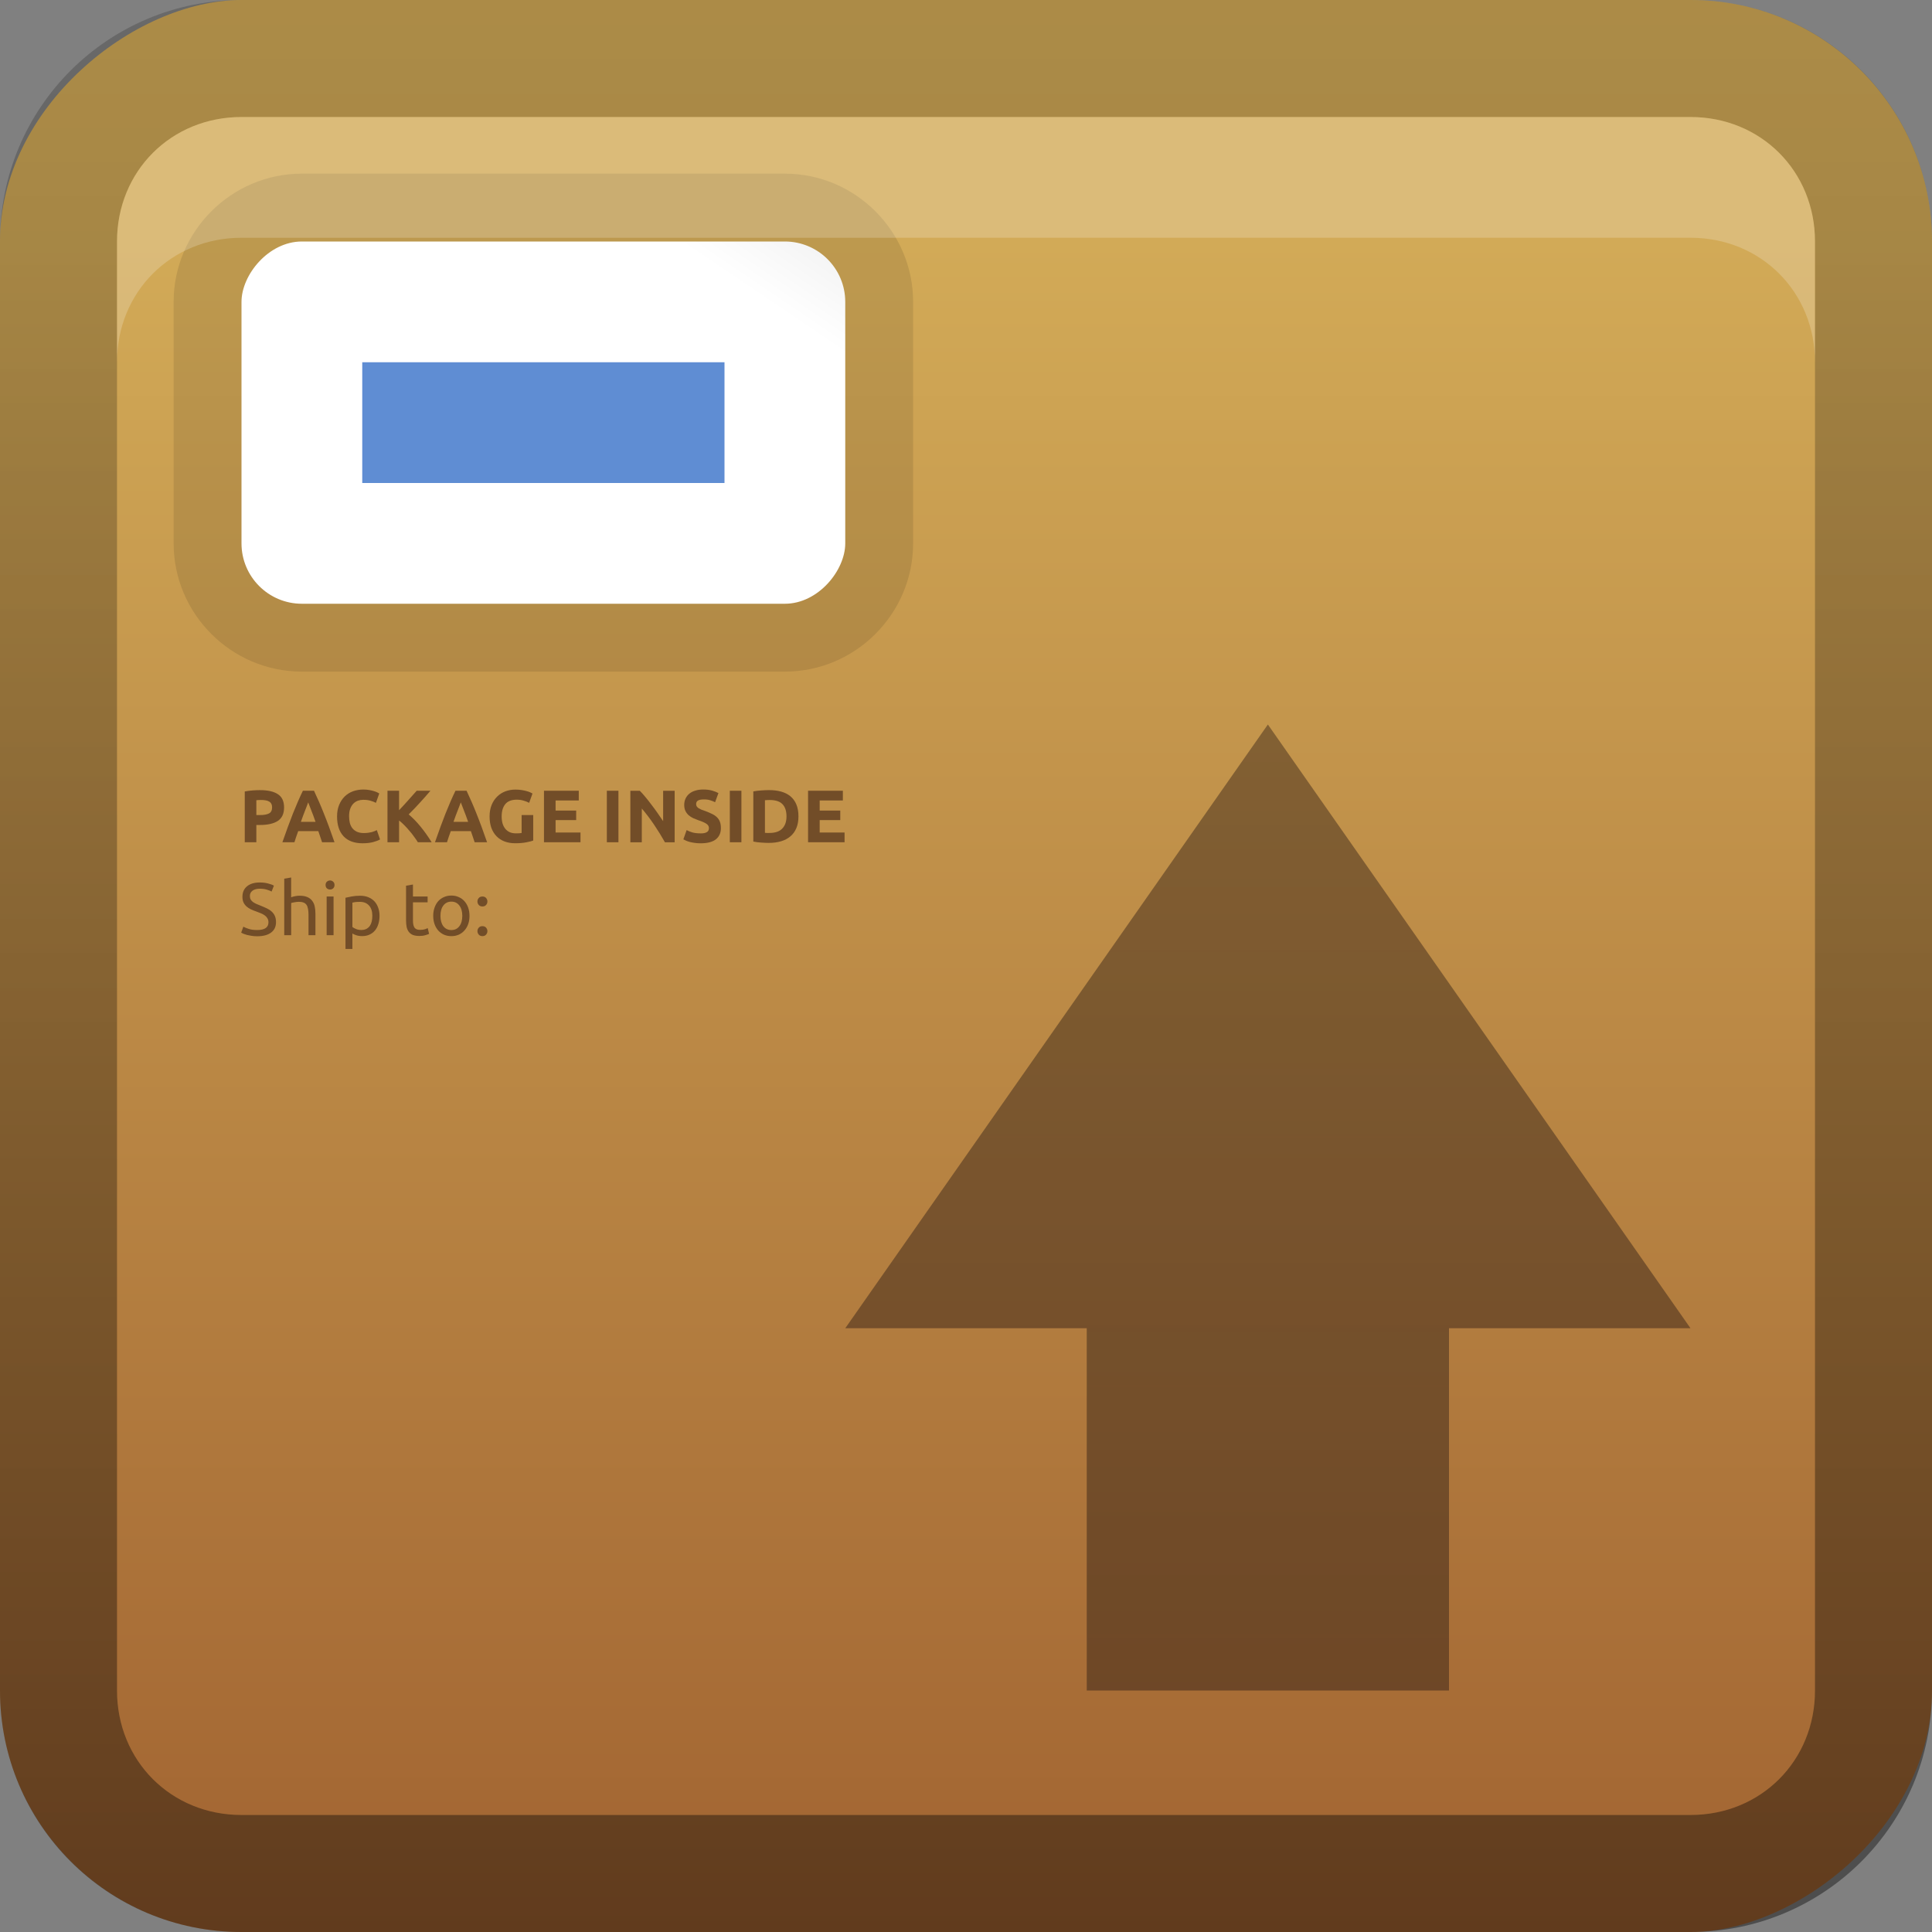 <?xml version="1.0" encoding="UTF-8" standalone="no"?>
<!-- Created with Inkscape (http://www.inkscape.org/) -->

<svg
   xmlns:dc="http://purl.org/dc/elements/1.1/"
   xmlns:cc="http://creativecommons.org/ns#"
   xmlns:rdf="http://www.w3.org/1999/02/22-rdf-syntax-ns#"
   xmlns:svg="http://www.w3.org/2000/svg"
   xmlns="http://www.w3.org/2000/svg"
   xmlns:xlink="http://www.w3.org/1999/xlink"
   xmlns:sodipodi="http://sodipodi.sourceforge.net/DTD/sodipodi-0.dtd"
   xmlns:inkscape="http://www.inkscape.org/namespaces/inkscape"
   width="16"
   height="16"
   id="svg2"
   sodipodi:version="0.32"
   inkscape:version="0.48.2 r9819"
   version="1.0"
   sodipodi:docname="update-manager.svg"
   inkscape:output_extension="org.inkscape.output.svg.inkscape"
   style="display:inline">
  <rect width="100%" height="100%" fill="#808080" stroke="none"/>
  <defs
     id="defs4">
    <inkscape:perspective
       sodipodi:type="inkscape:persp3d"
       inkscape:vp_x="0 : 8 : 1"
       inkscape:vp_y="0 : 1000 : 0"
       inkscape:vp_z="16 : 8 : 1"
       inkscape:persp3d-origin="8 : 5.3333333 : 1"
       id="perspective35" />
    <linearGradient
       inkscape:collect="always"
       id="linearGradient3327">
      <stop
         style="stop-color:#000000;stop-opacity:1;"
         offset="0"
         id="stop3330" />
      <stop
         style="stop-color:#000000;stop-opacity:0;"
         offset="1"
         id="stop3333" />
    </linearGradient>
    <linearGradient
       id="ButtonColor"
       x1="10.32"
       y1="21"
       x2="10.32"
       y2="0.999"
       gradientUnits="userSpaceOnUse">
      <stop
         style="stop-color:#29669f;stop-opacity:1;"
         offset="0"
         id="stop3189" />
      <stop
         style="stop-color:#88b6e0;stop-opacity:1;"
         offset="1"
         id="stop3191" />
    </linearGradient>
    <linearGradient
       inkscape:collect="always"
       xlink:href="#linearGradient3700"
       id="linearGradient3204"
       x1="1"
       y1="9"
       x2="15"
       y2="9"
       gradientUnits="userSpaceOnUse"
       gradientTransform="translate(-17,-2)" />
    <linearGradient
       inkscape:collect="always"
       xlink:href="#linearGradient3327"
       id="linearGradient3629"
       x1="0"
       y1="8"
       x2="29.017"
       y2="8"
       gradientUnits="userSpaceOnUse"
       gradientTransform="matrix(0,-1,1,0,0,16)" />
    <linearGradient
       inkscape:collect="always"
       xlink:href="#SVGID_1_-4"
       id="linearGradient3765"
       gradientUnits="userSpaceOnUse"
       gradientTransform="matrix(0.093,0,0,0.041,-26.756,8.025)"
       x1="383.289"
       y1="0"
       x2="383.289"
       y2="218.48" />
    <linearGradient
       id="SVGID_1_-4"
       gradientUnits="userSpaceOnUse"
       x1="383.289"
       y1="0"
       x2="383.289"
       y2="218.48">
      <stop
         offset="0.006"
         style="stop-color:#ED2828"
         id="stop3143-2" />
      <stop
         offset="0.5"
         style="stop-color:#EF3B39"
         id="stop3145-1" />
      <stop
         offset="0.994"
         style="stop-color:#C02126"
         id="stop3147-3" />
    </linearGradient>
    <linearGradient
       y2="180.675"
       x2="175.308"
       y1="73.254"
       x1="175.308"
       gradientUnits="userSpaceOnUse"
       id="linearGradient3749-5">
      <stop
         id="stop3751-8"
         style="stop-color:#000000;stop-opacity:1;"
         offset="0" />
      <stop
         id="stop3753-7"
         style="stop-color:#000000;stop-opacity:0.473;"
         offset="0.994" />
    </linearGradient>
    <linearGradient
       inkscape:collect="always"
       xlink:href="#linearGradient3749-5"
       id="linearGradient3754"
       gradientUnits="userSpaceOnUse"
       gradientTransform="matrix(0.042,0,0,0.034,1.944,0.786)"
       x1="175.308"
       y1="73.254"
       x2="175.308"
       y2="180.675" />
    <linearGradient
       inkscape:collect="always"
       xlink:href="#linearGradient3749-5"
       id="linearGradient3756"
       gradientUnits="userSpaceOnUse"
       gradientTransform="matrix(0.05,0,0,0.034,2.48,0.786)"
       x1="175.308"
       y1="73.254"
       x2="175.308"
       y2="180.675" />
    <linearGradient
       y2="180.675"
       x2="175.308"
       y1="73.254"
       x1="175.308"
       gradientTransform="matrix(0.049,0,0,0.034,3.116,0.786)"
       gradientUnits="userSpaceOnUse"
       id="linearGradient3809"
       xlink:href="#linearGradient3749-5"
       inkscape:collect="always" />
    <inkscape:perspective
       id="perspective3729"
       inkscape:persp3d-origin="0.5 : 0.33333333 : 1"
       inkscape:vp_z="1 : 0.5 : 1"
       inkscape:vp_y="0 : 1000 : 0"
       inkscape:vp_x="0 : 0.5 : 1"
       sodipodi:type="inkscape:persp3d" />
    <linearGradient
       inkscape:collect="always"
       xlink:href="#linearGradient3696"
       id="linearGradient4163"
       x1="6"
       y1="48"
       x2="90"
       y2="48"
       gradientUnits="userSpaceOnUse"
       gradientTransform="translate(-96,0)" />
    <linearGradient
       id="linearGradient3696">
      <stop
         id="stop3698"
         offset="0"
         style="stop-color:#2458a6;stop-opacity:1;" />
      <stop
         id="stop3700"
         offset="1"
         style="stop-color:#598ad4;stop-opacity:1;" />
    </linearGradient>
    <linearGradient
       y2="48"
       x2="90"
       y1="48"
       x1="6"
       gradientTransform="translate(-52.867,-57.253)"
       gradientUnits="userSpaceOnUse"
       id="linearGradient3738"
       xlink:href="#linearGradient3696"
       inkscape:collect="always" />
    <inkscape:perspective
       id="perspective3703"
       inkscape:persp3d-origin="0.5 : 0.33333333 : 1"
       inkscape:vp_z="1 : 0.5 : 1"
       inkscape:vp_y="0 : 1000 : 0"
       inkscape:vp_x="0 : 0.5 : 1"
       sodipodi:type="inkscape:persp3d" />
    <linearGradient
       gradientTransform="matrix(0.194,0,0,0.194,-1.401,-1.946)"
       inkscape:collect="always"
       xlink:href="#linearGradient4099"
       id="linearGradient4113"
       x1="22.111"
       y1="62.984"
       x2="40"
       y2="32"
       gradientUnits="userSpaceOnUse" />
    <linearGradient
       id="linearGradient4099">
      <stop
         style="stop-color:#9ede27;stop-opacity:1;"
         offset="0"
         id="stop4101" />
      <stop
         style="stop-color:#c8f16b;stop-opacity:1;"
         offset="1"
         id="stop4103" />
    </linearGradient>
    <linearGradient
       gradientTransform="matrix(0.194,0,0,0.194,-1.526,-1.946)"
       inkscape:collect="always"
       xlink:href="#linearGradient4099"
       id="linearGradient4105"
       x1="38"
       y1="74"
       x2="70"
       y2="49"
       gradientUnits="userSpaceOnUse" />
    <linearGradient
       id="linearGradient3712">
      <stop
         style="stop-color:#9ede27;stop-opacity:1;"
         offset="0"
         id="stop3714" />
      <stop
         style="stop-color:#c8f16b;stop-opacity:1;"
         offset="1"
         id="stop3716" />
    </linearGradient>
    <linearGradient
       inkscape:collect="always"
       xlink:href="#linearGradient3799-3"
       id="linearGradient3746"
       gradientUnits="userSpaceOnUse"
       x1="56.037"
       y1="49.333"
       x2="56.037"
       y2="13.593"
       gradientTransform="matrix(0.265,0,0,0.265,-0.349,-3.708)" />
    <linearGradient
       id="linearGradient3799-3">
      <stop
         style="stop-color:#1a1a1a;stop-opacity:1;"
         offset="0"
         id="stop3801-3" />
      <stop
         style="stop-color:#000000;stop-opacity:1;"
         offset="1"
         id="stop3803-2" />
    </linearGradient>
    <linearGradient
       y2="13.593"
       x2="56.037"
       y1="49.333"
       x1="56.037"
       gradientTransform="matrix(0.194,0,0,0.194,-1.34,-1.884)"
       gradientUnits="userSpaceOnUse"
       id="linearGradient3726"
       xlink:href="#linearGradient3799-3"
       inkscape:collect="always" />
    <inkscape:perspective
       id="perspective3736"
       inkscape:persp3d-origin="0.5 : 0.33333333 : 1"
       inkscape:vp_z="1 : 0.5 : 1"
       inkscape:vp_y="0 : 1000 : 0"
       inkscape:vp_x="0 : 0.5 : 1"
       sodipodi:type="inkscape:persp3d" />
    <radialGradient
       inkscape:collect="always"
       xlink:href="#linearGradient3784-2"
       id="radialGradient3758"
       gradientUnits="userSpaceOnUse"
       gradientTransform="matrix(1.046,0.082,-0.052,0.91,0.849,1.34)"
       cx="49.581"
       cy="67.041"
       fx="49.581"
       fy="67.041"
       r="10" />
    <linearGradient
       id="linearGradient3784-2">
      <stop
         id="stop3786-4"
         offset="0"
         style="stop-color:#a0a0a0;stop-opacity:1;" />
      <stop
         id="stop3790-2"
         offset="1"
         style="stop-color:#1a1a1a;stop-opacity:1;" />
    </linearGradient>
    <radialGradient
       r="10"
       fy="67.041"
       fx="49.581"
       cy="67.041"
       cx="49.581"
       gradientTransform="matrix(1.046,0.082,-0.052,0.91,0.849,1.34)"
       gradientUnits="userSpaceOnUse"
       id="radialGradient3745"
       xlink:href="#linearGradient3784-2"
       inkscape:collect="always" />
    <radialGradient
       inkscape:collect="always"
       xlink:href="#linearGradient3784-2"
       id="radialGradient3698"
       cx="10.117"
       cy="6.534"
       fx="10.117"
       fy="6.534"
       r="2.649"
       gradientTransform="matrix(0.605,-0.183,0.133,0.441,0.819,7.7)"
       gradientUnits="userSpaceOnUse" />
    <linearGradient
       inkscape:collect="always"
       xlink:href="#linearGradient3700"
       id="linearGradient3181"
       x1="-3.061"
       y1="27.258"
       x2="-3.061"
       y2="7.254"
       gradientUnits="userSpaceOnUse"
       gradientTransform="translate(12.119,-7.258)" />
    <linearGradient
       id="linearGradient3700">
      <stop
         style="stop-color:#a16331;stop-opacity:1"
         offset="0"
         id="stop3702" />
      <stop
         style="stop-color:#d2aa57;stop-opacity:1"
         offset="1"
         id="stop3704" />
    </linearGradient>
    <linearGradient
       y2="7.254"
       x2="-3.061"
       y1="27.258"
       x1="-3.061"
       gradientTransform="translate(-2.909,-10.815)"
       gradientUnits="userSpaceOnUse"
       id="linearGradient3171"
       xlink:href="#linearGradient3700"
       inkscape:collect="always" />
    <linearGradient
       inkscape:collect="always"
       xlink:href="#linearGradient4152"
       id="linearGradient4158"
       x1="34"
       y1="20"
       x2="38"
       y2="24"
       gradientUnits="userSpaceOnUse"
       gradientTransform="matrix(0.231,0,0,0.25,0.231,-8)" />
    <linearGradient
       id="linearGradient4152">
      <stop
         style="stop-color:#ffffff;stop-opacity:1;"
         offset="0"
         id="stop4154" />
      <stop
         style="stop-color:#ebebeb;stop-opacity:1;"
         offset="1"
         id="stop4156" />
    </linearGradient>
    <linearGradient
       y2="24"
       x2="36.502"
       y1="20"
       x1="34"
       gradientTransform="matrix(0.231,0,0,0.25,-0.769,-8)"
       gradientUnits="userSpaceOnUse"
       id="linearGradient3286"
       xlink:href="#linearGradient4152"
       inkscape:collect="always" />
    <linearGradient
       inkscape:collect="always"
       xlink:href="#linearGradient4152"
       id="linearGradient3945"
       gradientUnits="userSpaceOnUse"
       gradientTransform="matrix(0.231,0,0,0.25,-0.769,-8)"
       x1="34"
       y1="20"
       x2="36.502"
       y2="24" />
    <linearGradient
       y2="9.4"
       x2="70"
       y1="77.8"
       x1="70"
       gradientTransform="matrix(0.556,0,0,0.556,-24.444,-26.222)"
       gradientUnits="userSpaceOnUse"
       id="linearGradient3360"
       xlink:href="#linearGradient4142"
       inkscape:collect="always" />
    <linearGradient
       inkscape:collect="always"
       id="linearGradient4142">
      <stop
         style="stop-color:#402a1a;stop-opacity:1;"
         offset="0"
         id="stop4144" />
      <stop
         style="stop-color:#402a1a;stop-opacity:0;"
         offset="1"
         id="stop4146" />
    </linearGradient>
    <linearGradient
       y2="9.4"
       x2="70"
       y1="77.8"
       x1="70"
       gradientTransform="matrix(0.444,0,0,0.444,-21.556,-19.778)"
       gradientUnits="userSpaceOnUse"
       id="linearGradient3303"
       xlink:href="#linearGradient4142"
       inkscape:collect="always" />
    <linearGradient
       inkscape:collect="always"
       xlink:href="#linearGradient4142-5"
       id="linearGradient4180"
       gradientUnits="userSpaceOnUse"
       gradientTransform="matrix(0.526,0,0,0.526,-27.632,-26)"
       x1="70"
       y1="80"
       x2="70"
       y2="-64" />
    <linearGradient
       inkscape:collect="always"
       id="linearGradient4142-5">
      <stop
         style="stop-color:#402a1a;stop-opacity:1;"
         offset="0"
         id="stop4144-4" />
      <stop
         style="stop-color:#402a1a;stop-opacity:0;"
         offset="1"
         id="stop4146-7" />
    </linearGradient>
  </defs>
  <sodipodi:namedview
     id="base"
     pagecolor="#ffffff"
     bordercolor="#e7e7e7"
     borderopacity="1"
     inkscape:pageopacity="0.0"
     inkscape:pageshadow="2"
     inkscape:zoom="26.212949"
     inkscape:cx="3.6542549"
     inkscape:cy="9.5563131"
     inkscape:document-units="px"
     inkscape:current-layer="layer1"
     showgrid="true"
     inkscape:showpageshadow="false"
     showguides="false"
     inkscape:guide-bbox="true"
     inkscape:window-width="1920"
     inkscape:window-height="1027"
     inkscape:window-x="-1"
     inkscape:window-y="23"
     inkscape:window-maximized="1"
     inkscape:snap-global="true">
    <sodipodi:guide
       orientation="1,0"
       position="0,112"
       id="guide2383" />
    <sodipodi:guide
       orientation="0,1"
       position="26.278,128"
       id="guide2385" />
    <sodipodi:guide
       orientation="1,0"
       position="128,54.082"
       id="guide2387" />
    <sodipodi:guide
       orientation="0,1"
       position="78.156,0"
       id="guide2389" />
    <sodipodi:guide
       orientation="0,1"
       position="60.864,64.085"
       id="guide2391" />
    <inkscape:grid
       type="xygrid"
       id="grid3672"
       visible="true"
       enabled="true" />
  </sodipodi:namedview>
  <g
     inkscape:label="Button"
     inkscape:groupmode="layer"
     id="layer1">
    <rect
       ry="2"
       rx="2"
       y="0"
       x="-16"
       height="16"
       width="16"
       id="rect3196"
       style="fill:url(#linearGradient3204);fill-opacity:1.0;fill-rule:nonzero;stroke:none"
       transform="matrix(0,-1,1,0,0,0)" />
    <path
       sodipodi:type="inkscape:offset"
       inkscape:radius="0.57223624"
       inkscape:original="M 2.5 -5 C 2.223 -5 2 -4.777 2 -4.5 L 2 -2.5 C 2 -2.223 2.223 -2 2.5 -2 L 6.5 -2 C 6.777 -2 7 -2.223 7 -2.5 L 7 -4.5 C 7 -4.777 6.777 -5 6.5 -5 L 2.5 -5 z "
       style="color:#000000;fill:#000000;fill-opacity:1;fill-rule:nonzero;stroke:none;stroke-width:2;marker:none;visibility:visible;display:inline;overflow:visible;enable-background:accumulate;opacity:0.1"
       id="path3947"
       d="m 2.5,-5.562 c -0.584,0 -1.062,0.478 -1.062,1.062 l 0,2 c 0,0.584 0.478,1.062 1.062,1.062 l 4,0 c 0.584,0 1.062,-0.478 1.062,-1.062 l 0,-2 c 0,-0.584 -0.478,-1.062 -1.062,-1.062 l -4,0 z"
       transform="scale(1,-1)" />
    <path
       style="opacity:0.4;fill:url(#linearGradient3629);fill-opacity:1;fill-rule:nonzero;stroke:none"
       d="m 0,14 c 0,1.108 0.892,2 2,2 l 12,0 c 1.108,0 2,-0.892 2,-2 L 16,2 C 16,0.892 15.108,0 14,0 L 2,0 C 0.892,0 0,0.892 0,2 l 0,12 z m 0.969,0 0,-12 C 0.969,1.417 1.417,0.969 2,0.969 l 12,0 c 0.583,0 1.031,0.448 1.031,1.031 l 0,12 c 0,0.583 -0.448,1.031 -1.031,1.031 l -12,0 C 1.417,15.031 0.969,14.583 0.969,14 z"
       id="rect2835" />
    <path
       style="fill:#ffffff;fill-opacity:1;fill-rule:nonzero;stroke:none;opacity:0.2"
       d="M 2 0.969 C 1.417 0.969 0.969 1.417 0.969 2 L 0.969 3 C 0.969 2.417 1.417 1.969 2 1.969 L 14 1.969 C 14.583 1.969 15.031 2.417 15.031 3 L 15.031 2 C 15.031 1.417 14.583 0.969 14 0.969 L 2 0.969 z "
       id="path2843" />
    <rect
       style="color:#000000;fill:url(#linearGradient3286);fill-opacity:1;fill-rule:nonzero;stroke:none;stroke-width:2;marker:none;visibility:visible;display:inline;overflow:visible;enable-background:accumulate"
       id="rect4150"
       width="5"
       height="3"
       x="2"
       y="-5"
       rx="0.5"
       transform="scale(1,-1)" />
    <g
       transform="matrix(0.192,0,0,0.192,-0.306,-0.312)"
       style="font-size:3.206px;font-style:normal;font-variant:normal;font-weight:normal;font-stretch:normal;text-align:start;line-height:125%;letter-spacing:0px;word-spacing:0px;writing-mode:lr-tb;text-anchor:start;fill:#724d28;fill-opacity:1;stroke:none;display:inline;font-family:Ubuntu;-inkscape-font-specification:Ubuntu"
       id="text4208">
      <path
         inkscape:connector-curvature="0"
         d="m 12.818,35.706 c 0.331,3e-6 0.586,0.059 0.763,0.176 0.177,0.115 0.266,0.306 0.266,0.571 -2e-6,0.267 -0.09,0.461 -0.269,0.58 -0.18,0.118 -0.436,0.176 -0.77,0.176 l -0.157,0 0,0.744 -0.5,0 0,-2.19 c 0.109,-0.021 0.224,-0.036 0.346,-0.045 0.122,-0.009 0.229,-0.013 0.321,-0.013 m 0.032,0.426 c -0.036,2e-6 -0.073,0.001 -0.109,0.003 -0.034,0.002 -0.064,0.004 -0.09,0.006 l 0,0.641 0.157,0 c 0.173,1e-6 0.304,-0.024 0.391,-0.071 0.088,-0.047 0.131,-0.135 0.131,-0.263 -2e-6,-0.062 -0.012,-0.113 -0.035,-0.154 -0.021,-0.041 -0.053,-0.073 -0.096,-0.096 -0.041,-0.026 -0.091,-0.043 -0.151,-0.051 -0.06,-0.011 -0.126,-0.016 -0.199,-0.016"
         style="font-weight:bold;fill:#724d28;-inkscape-font-specification:Ubuntu Bold"
         id="path4452" />
      <path
         inkscape:connector-curvature="0"
         d="m 15.486,37.954 c -0.024,-0.077 -0.05,-0.156 -0.08,-0.237 -0.028,-0.081 -0.056,-0.162 -0.083,-0.244 l -0.866,0 c -0.028,0.081 -0.057,0.162 -0.087,0.244 -0.028,0.081 -0.053,0.16 -0.077,0.237 l -0.519,0 c 0.083,-0.239 0.162,-0.461 0.237,-0.664 0.075,-0.203 0.147,-0.394 0.218,-0.574 0.073,-0.18 0.143,-0.349 0.212,-0.51 0.071,-0.162 0.143,-0.321 0.218,-0.475 l 0.478,0 c 0.073,0.154 0.144,0.312 0.215,0.475 0.071,0.16 0.141,0.33 0.212,0.51 0.073,0.18 0.146,0.371 0.221,0.574 0.075,0.203 0.154,0.424 0.237,0.664 l -0.535,0 M 14.886,36.235 c -0.011,0.032 -0.027,0.076 -0.048,0.131 -0.021,0.056 -0.046,0.12 -0.074,0.192 -0.028,0.073 -0.059,0.153 -0.093,0.24 -0.032,0.088 -0.065,0.18 -0.099,0.276 l 0.632,0 c -0.034,-0.096 -0.067,-0.188 -0.099,-0.276 -0.032,-0.088 -0.063,-0.168 -0.093,-0.24 -0.028,-0.073 -0.052,-0.137 -0.074,-0.192 -0.021,-0.056 -0.038,-0.099 -0.051,-0.131"
         style="font-weight:bold;fill:#724d28;-inkscape-font-specification:Ubuntu Bold"
         id="path4454" />
      <path
         inkscape:connector-curvature="0"
         d="m 17.241,37.999 c -0.361,0 -0.637,-0.1 -0.827,-0.301 -0.188,-0.201 -0.282,-0.486 -0.282,-0.856 0,-0.184 0.029,-0.347 0.087,-0.491 0.058,-0.145 0.137,-0.267 0.237,-0.366 0.1,-0.1 0.22,-0.176 0.359,-0.228 0.139,-0.051 0.29,-0.077 0.452,-0.077 0.094,2e-6 0.18,0.007 0.257,0.022 0.077,0.013 0.144,0.029 0.202,0.048 0.058,0.017 0.106,0.035 0.144,0.055 0.038,0.019 0.066,0.034 0.083,0.045 l -0.144,0.404 c -0.068,-0.036 -0.149,-0.067 -0.24,-0.093 -0.09,-0.026 -0.192,-0.038 -0.308,-0.038 -0.077,2e-6 -0.153,0.013 -0.228,0.038 -0.073,0.026 -0.138,0.067 -0.196,0.125 -0.056,0.056 -0.1,0.128 -0.135,0.218 -0.034,0.09 -0.051,0.199 -0.051,0.327 -1e-6,0.103 0.011,0.199 0.032,0.289 0.024,0.088 0.06,0.164 0.109,0.228 0.051,0.064 0.118,0.115 0.199,0.154 0.081,0.036 0.18,0.055 0.295,0.055 0.073,1e-6 0.138,-0.004 0.196,-0.013 0.058,-0.009 0.109,-0.018 0.154,-0.029 0.045,-0.013 0.084,-0.027 0.119,-0.042 0.034,-0.015 0.065,-0.029 0.093,-0.042 l 0.138,0.401 c -0.071,0.043 -0.17,0.081 -0.298,0.115 -0.128,0.034 -0.277,0.051 -0.446,0.051"
         style="font-weight:bold;fill:#724d28;-inkscape-font-specification:Ubuntu Bold"
         id="path4456" />
      <path
         inkscape:connector-curvature="0"
         d="m 19.618,37.954 c -0.045,-0.073 -0.098,-0.151 -0.16,-0.234 -0.06,-0.086 -0.126,-0.17 -0.199,-0.253 -0.071,-0.086 -0.144,-0.167 -0.221,-0.244 -0.077,-0.079 -0.154,-0.149 -0.231,-0.208 l 0,0.939 -0.5,0 0,-2.222 0.5,0 0,0.84 c 0.13,-0.137 0.261,-0.279 0.391,-0.426 0.133,-0.15 0.255,-0.287 0.369,-0.414 l 0.593,0 c -0.152,0.18 -0.305,0.353 -0.458,0.519 -0.152,0.167 -0.312,0.335 -0.481,0.503 0.177,0.147 0.348,0.323 0.513,0.526 0.167,0.203 0.326,0.428 0.478,0.673 l -0.593,0"
         style="font-weight:bold;fill:#724d28;-inkscape-font-specification:Ubuntu Bold"
         id="path4458" />
      <path
         inkscape:connector-curvature="0"
         d="m 22.067,37.954 c -0.024,-0.077 -0.05,-0.156 -0.08,-0.237 -0.028,-0.081 -0.056,-0.162 -0.083,-0.244 l -0.866,0 c -0.028,0.081 -0.057,0.162 -0.087,0.244 -0.028,0.081 -0.053,0.16 -0.077,0.237 l -0.519,0 c 0.083,-0.239 0.162,-0.461 0.237,-0.664 0.075,-0.203 0.147,-0.394 0.218,-0.574 0.073,-0.18 0.143,-0.349 0.212,-0.51 0.071,-0.162 0.143,-0.321 0.218,-0.475 l 0.478,0 c 0.073,0.154 0.144,0.312 0.215,0.475 0.071,0.16 0.141,0.33 0.212,0.51 0.073,0.18 0.146,0.371 0.221,0.574 0.075,0.203 0.154,0.424 0.237,0.664 l -0.535,0 M 21.468,36.235 c -0.011,0.032 -0.027,0.076 -0.048,0.131 -0.021,0.056 -0.046,0.12 -0.074,0.192 -0.028,0.073 -0.059,0.153 -0.093,0.24 -0.032,0.088 -0.065,0.18 -0.099,0.276 l 0.632,0 c -0.034,-0.096 -0.067,-0.188 -0.099,-0.276 -0.032,-0.088 -0.063,-0.168 -0.093,-0.24 -0.028,-0.073 -0.052,-0.137 -0.074,-0.192 -0.021,-0.056 -0.038,-0.099 -0.051,-0.131"
         style="font-weight:bold;fill:#724d28;-inkscape-font-specification:Ubuntu Bold"
         id="path4460" />
      <path
         inkscape:connector-curvature="0"
         d="m 23.893,36.117 c -0.233,2e-6 -0.402,0.065 -0.507,0.196 -0.103,0.128 -0.154,0.305 -0.154,0.529 0,0.109 0.013,0.208 0.038,0.298 0.026,0.088 0.064,0.164 0.115,0.228 0.051,0.064 0.115,0.114 0.192,0.151 0.077,0.034 0.167,0.051 0.269,0.051 0.056,10e-7 0.103,-0.001 0.141,-0.003 0.041,-0.002 0.076,-0.006 0.106,-0.013 l 0,-0.773 0.5,0 0,1.1 c -0.06,0.024 -0.156,0.048 -0.289,0.074 -0.133,0.028 -0.296,0.042 -0.491,0.042 -0.167,0 -0.318,-0.026 -0.455,-0.077 -0.135,-0.051 -0.25,-0.126 -0.346,-0.224 -0.096,-0.098 -0.171,-0.219 -0.224,-0.362 -0.051,-0.143 -0.077,-0.307 -0.077,-0.491 0,-0.186 0.029,-0.351 0.087,-0.494 0.058,-0.143 0.137,-0.264 0.237,-0.362 0.1,-0.1 0.218,-0.176 0.353,-0.228 0.137,-0.051 0.282,-0.077 0.436,-0.077 0.105,2e-6 0.199,0.007 0.282,0.022 0.086,0.013 0.158,0.029 0.218,0.048 0.062,0.017 0.112,0.035 0.151,0.055 0.041,0.019 0.069,0.034 0.087,0.045 l -0.144,0.401 c -0.068,-0.036 -0.147,-0.067 -0.237,-0.093 -0.088,-0.028 -0.184,-0.042 -0.289,-0.042"
         style="font-weight:bold;fill:#724d28;-inkscape-font-specification:Ubuntu Bold"
         id="path4462" />
      <path
         inkscape:connector-curvature="0"
         d="m 25.057,37.954 0,-2.222 1.501,0 0,0.42 -1,0 0,0.436 0.888,0 0,0.41 -0.888,0 0,0.535 1.074,0 0,0.42 -1.574,0"
         style="font-weight:bold;fill:#724d28;-inkscape-font-specification:Ubuntu Bold"
         id="path4464" />
      <path
         inkscape:connector-curvature="0"
         d="m 27.769,35.732 0.5,0 0,2.222 -0.5,0 0,-2.222"
         style="font-weight:bold;fill:#724d28;-inkscape-font-specification:Ubuntu Bold"
         id="path4466" />
      <path
         inkscape:connector-curvature="0"
         d="m 30.274,37.954 c -0.143,-0.254 -0.298,-0.506 -0.465,-0.753 -0.167,-0.248 -0.344,-0.482 -0.532,-0.702 l 0,1.456 -0.494,0 0,-2.222 0.407,0 c 0.071,0.071 0.149,0.157 0.234,0.26 0.086,0.103 0.172,0.213 0.26,0.33 0.09,0.115 0.178,0.236 0.266,0.362 0.088,0.124 0.17,0.244 0.247,0.359 l 0,-1.311 0.497,0 0,2.222 -0.42,0"
         style="font-weight:bold;fill:#724d28;-inkscape-font-specification:Ubuntu Bold"
         id="path4468" />
      <path
         inkscape:connector-curvature="0"
         d="m 31.813,37.572 c 0.071,10e-7 0.128,-0.005 0.173,-0.016 0.047,-0.013 0.084,-0.029 0.112,-0.048 0.028,-0.021 0.047,-0.046 0.058,-0.074 0.011,-0.028 0.016,-0.059 0.016,-0.093 -2e-6,-0.073 -0.034,-0.133 -0.103,-0.18 -0.068,-0.049 -0.186,-0.102 -0.353,-0.157 -0.073,-0.026 -0.145,-0.055 -0.218,-0.087 -0.073,-0.034 -0.138,-0.076 -0.196,-0.125 -0.058,-0.051 -0.105,-0.112 -0.141,-0.183 -0.036,-0.073 -0.055,-0.16 -0.055,-0.263 0,-0.103 0.019,-0.195 0.058,-0.276 0.038,-0.083 0.093,-0.154 0.164,-0.212 0.071,-0.058 0.156,-0.102 0.257,-0.131 0.1,-0.032 0.214,-0.048 0.34,-0.048 0.15,2e-6 0.279,0.016 0.388,0.048 0.109,0.032 0.199,0.067 0.269,0.106 l -0.144,0.394 c -0.062,-0.032 -0.131,-0.06 -0.208,-0.083 -0.075,-0.026 -0.166,-0.038 -0.273,-0.038 -0.12,2e-6 -0.206,0.017 -0.26,0.051 -0.051,0.032 -0.077,0.082 -0.077,0.151 -1e-6,0.041 0.01,0.075 0.029,0.103 0.019,0.028 0.046,0.053 0.08,0.077 0.036,0.021 0.077,0.042 0.122,0.061 0.047,0.017 0.098,0.035 0.154,0.055 0.115,0.043 0.216,0.086 0.301,0.128 0.086,0.041 0.156,0.089 0.212,0.144 0.058,0.056 0.1,0.121 0.128,0.196 0.028,0.075 0.042,0.166 0.042,0.273 -2e-6,0.207 -0.073,0.369 -0.218,0.484 -0.145,0.113 -0.364,0.17 -0.657,0.17 -0.098,0 -0.187,-0.006 -0.266,-0.019 -0.079,-0.011 -0.15,-0.025 -0.212,-0.042 -0.06,-0.017 -0.112,-0.035 -0.157,-0.055 -0.043,-0.019 -0.079,-0.037 -0.109,-0.055 l 0.141,-0.398 c 0.066,0.036 0.147,0.069 0.244,0.099 0.098,0.028 0.218,0.042 0.359,0.042"
         style="font-weight:bold;fill:#724d28;-inkscape-font-specification:Ubuntu Bold"
         id="path4470" />
      <path
         inkscape:connector-curvature="0"
         d="m 33.073,35.732 0.5,0 0,2.222 -0.5,0 0,-2.222"
         style="font-weight:bold;fill:#724d28;-inkscape-font-specification:Ubuntu Bold"
         id="path4472" />
      <path
         inkscape:connector-curvature="0"
         d="m 34.588,37.547 c 0.024,0.002 0.05,0.004 0.08,0.006 0.032,0 0.069,0 0.112,0 0.25,0 0.435,-0.063 0.555,-0.189 0.122,-0.126 0.183,-0.3 0.183,-0.523 -2e-6,-0.233 -0.058,-0.409 -0.173,-0.529 -0.115,-0.12 -0.298,-0.18 -0.548,-0.18 -0.034,2e-6 -0.069,0.001 -0.106,0.003 -0.036,10e-7 -0.071,0.002 -0.103,0.006 l 0,1.404 m 1.446,-0.705 c -3e-6,0.192 -0.03,0.36 -0.09,0.503 -0.06,0.143 -0.145,0.262 -0.257,0.356 -0.109,0.094 -0.243,0.165 -0.401,0.212 -0.158,0.047 -0.336,0.071 -0.532,0.071 -0.09,0 -0.195,-0.004 -0.314,-0.013 -0.12,-0.006 -0.237,-0.021 -0.353,-0.045 l 0,-2.164 c 0.115,-0.021 0.235,-0.035 0.359,-0.042 0.126,-0.009 0.234,-0.013 0.324,-0.013 0.19,3e-6 0.362,0.021 0.516,0.064 0.156,0.043 0.29,0.11 0.401,0.202 0.111,0.092 0.197,0.209 0.257,0.353 0.06,0.143 0.09,0.315 0.09,0.516"
         style="font-weight:bold;fill:#724d28;-inkscape-font-specification:Ubuntu Bold"
         id="path4474" />
      <path
         inkscape:connector-curvature="0"
         d="m 36.448,37.954 0,-2.222 1.501,0 0,0.42 -1,0 0,0.436 0.888,0 0,0.41 -0.888,0 0,0.535 1.074,0 0,0.42 -1.574,0"
         style="font-weight:bold;fill:#724d28;-inkscape-font-specification:Ubuntu Bold"
         id="path4476" />
      <path
         inkscape:connector-curvature="0"
         d="m 12.686,41.74 c 0.325,10e-7 0.487,-0.111 0.487,-0.333 -1e-6,-0.068 -0.015,-0.126 -0.045,-0.173 -0.028,-0.049 -0.066,-0.091 -0.115,-0.125 -0.049,-0.036 -0.106,-0.067 -0.17,-0.093 -0.062,-0.026 -0.128,-0.051 -0.199,-0.077 -0.081,-0.028 -0.158,-0.059 -0.231,-0.093 -0.073,-0.036 -0.136,-0.078 -0.189,-0.125 -0.053,-0.049 -0.096,-0.107 -0.128,-0.173 -0.03,-0.066 -0.045,-0.146 -0.045,-0.24 0,-0.195 0.066,-0.346 0.199,-0.455 0.133,-0.109 0.315,-0.164 0.548,-0.164 0.135,2e-6 0.257,0.015 0.366,0.045 0.111,0.028 0.192,0.059 0.244,0.093 l -0.099,0.253 c -0.045,-0.028 -0.112,-0.054 -0.202,-0.08 -0.088,-0.028 -0.19,-0.042 -0.308,-0.042 -0.06,2e-6 -0.115,0.006 -0.167,0.019 -0.051,0.013 -0.096,0.032 -0.135,0.058 -0.038,0.026 -0.069,0.059 -0.093,0.099 -0.021,0.038 -0.032,0.084 -0.032,0.138 -10e-7,0.06 0.012,0.11 0.035,0.151 0.024,0.041 0.057,0.077 0.099,0.109 0.043,0.03 0.092,0.058 0.147,0.083 0.058,0.026 0.121,0.051 0.189,0.077 0.096,0.038 0.184,0.077 0.263,0.115 0.081,0.038 0.151,0.084 0.208,0.138 0.06,0.053 0.106,0.118 0.138,0.192 0.032,0.073 0.048,0.161 0.048,0.266 -2e-6,0.195 -0.072,0.344 -0.215,0.449 -0.141,0.105 -0.341,0.157 -0.6,0.157 -0.088,0 -0.169,-0.006 -0.244,-0.019 -0.073,-0.011 -0.138,-0.024 -0.196,-0.038 -0.058,-0.017 -0.108,-0.034 -0.151,-0.051 -0.041,-0.019 -0.073,-0.035 -0.096,-0.048 l 0.093,-0.257 c 0.049,0.028 0.124,0.059 0.224,0.093 0.1,0.034 0.223,0.051 0.369,0.051"
         id="path4478" />
      <path
         inkscape:connector-curvature="0"
         d="m 13.854,41.962 0,-2.437 0.298,-0.051 0,0.853 c 0.056,-0.021 0.114,-0.037 0.176,-0.048 0.064,-0.013 0.127,-0.019 0.189,-0.019 0.133,1e-6 0.243,0.019 0.33,0.058 0.088,0.036 0.157,0.089 0.208,0.157 0.053,0.066 0.091,0.146 0.112,0.24 0.021,0.094 0.032,0.198 0.032,0.311 l 0,0.936 -0.298,0 0,-0.872 c -1e-6,-0.103 -0.007,-0.19 -0.022,-0.263 -0.013,-0.073 -0.035,-0.131 -0.067,-0.176 -0.032,-0.045 -0.075,-0.077 -0.128,-0.096 -0.053,-0.021 -0.12,-0.032 -0.199,-0.032 -0.032,1e-6 -0.065,0.002 -0.099,0.006 -0.034,0.004 -0.067,0.01 -0.099,0.016 -0.03,0.004 -0.058,0.01 -0.083,0.016 -0.024,0.006 -0.041,0.012 -0.051,0.016 l 0,1.385 -0.298,0"
         id="path4480" />
      <path
         inkscape:connector-curvature="0"
         d="m 15.981,41.962 -0.298,0 0,-1.667 0.298,0 0,1.667 m -0.151,-1.969 c -0.053,2e-6 -0.099,-0.017 -0.138,-0.051 -0.036,-0.036 -0.055,-0.084 -0.055,-0.144 0,-0.06 0.018,-0.107 0.055,-0.141 0.038,-0.036 0.084,-0.054 0.138,-0.055 0.053,3e-6 0.098,0.018 0.135,0.055 0.038,0.034 0.058,0.081 0.058,0.141 0,0.06 -0.019,0.108 -0.058,0.144 -0.036,0.034 -0.081,0.051 -0.135,0.051"
         id="path4482" />
      <path
         inkscape:connector-curvature="0"
         d="m 17.654,41.131 c -1e-6,-0.195 -0.048,-0.344 -0.144,-0.449 -0.096,-0.105 -0.224,-0.157 -0.385,-0.157 -0.09,2e-6 -0.16,0.003 -0.212,0.01 -0.049,0.006 -0.089,0.014 -0.119,0.022 l 0,1.052 c 0.036,0.03 0.089,0.059 0.157,0.087 0.068,0.028 0.143,0.042 0.224,0.042 0.086,0 0.158,-0.015 0.218,-0.045 0.062,-0.032 0.112,-0.075 0.151,-0.128 0.038,-0.056 0.066,-0.12 0.083,-0.192 0.017,-0.075 0.026,-0.155 0.026,-0.24 m 0.311,0 c -2e-6,0.126 -0.017,0.243 -0.051,0.349 -0.032,0.107 -0.08,0.199 -0.144,0.276 -0.064,0.077 -0.143,0.137 -0.237,0.18 -0.092,0.043 -0.198,0.064 -0.317,0.064 -0.096,0 -0.182,-0.013 -0.257,-0.038 -0.073,-0.026 -0.127,-0.05 -0.164,-0.074 l 0,0.667 -0.298,0 0,-2.209 c 0.071,-0.017 0.158,-0.035 0.263,-0.055 0.107,-0.021 0.23,-0.032 0.369,-0.032 0.128,10e-7 0.244,0.02 0.346,0.061 0.103,0.041 0.19,0.098 0.263,0.173 0.073,0.075 0.128,0.167 0.167,0.276 0.041,0.107 0.061,0.228 0.061,0.362"
         id="path4484" />
      <path
         inkscape:connector-curvature="0"
         d="m 19.406,40.294 0.632,0 0,0.25 -0.632,0 0,0.77 c -1e-6,0.083 0.006,0.153 0.019,0.208 0.013,0.053 0.032,0.096 0.058,0.128 0.026,0.03 0.058,0.051 0.096,0.064 0.038,0.013 0.083,0.019 0.135,0.019 0.09,0 0.161,-0.01 0.215,-0.029 0.056,-0.021 0.094,-0.036 0.115,-0.045 l 0.058,0.247 c -0.03,0.015 -0.082,0.033 -0.157,0.055 -0.075,0.024 -0.16,0.035 -0.257,0.035 -0.113,0 -0.207,-0.014 -0.282,-0.042 -0.073,-0.03 -0.131,-0.074 -0.176,-0.131 -0.045,-0.058 -0.077,-0.128 -0.096,-0.212 -0.017,-0.086 -0.026,-0.184 -0.026,-0.295 l 0,-1.488 0.298,-0.051 0,0.516"
         id="path4486" />
      <path
         inkscape:connector-curvature="0"
         d="m 21.845,41.128 c -1e-6,0.133 -0.019,0.252 -0.058,0.359 -0.038,0.107 -0.093,0.199 -0.164,0.276 -0.068,0.077 -0.151,0.137 -0.247,0.18 -0.096,0.041 -0.201,0.061 -0.314,0.061 -0.113,0 -0.218,-0.02 -0.314,-0.061 -0.096,-0.043 -0.18,-0.103 -0.25,-0.18 -0.068,-0.077 -0.122,-0.169 -0.16,-0.276 -0.038,-0.107 -0.058,-0.227 -0.058,-0.359 -1e-6,-0.13 0.019,-0.249 0.058,-0.356 0.038,-0.109 0.092,-0.202 0.16,-0.279 0.071,-0.077 0.154,-0.136 0.25,-0.176 0.096,-0.043 0.201,-0.064 0.314,-0.064 0.113,2e-6 0.218,0.021 0.314,0.064 0.096,0.041 0.178,0.099 0.247,0.176 0.071,0.077 0.125,0.17 0.164,0.279 0.038,0.107 0.058,0.226 0.058,0.356 m -0.311,0 c -1e-6,-0.188 -0.043,-0.337 -0.128,-0.446 -0.083,-0.111 -0.198,-0.167 -0.343,-0.167 -0.145,2e-6 -0.261,0.056 -0.346,0.167 -0.083,0.109 -0.125,0.258 -0.125,0.446 -1e-6,0.188 0.042,0.338 0.125,0.449 0.086,0.109 0.201,0.164 0.346,0.164 0.145,10e-7 0.26,-0.055 0.343,-0.164 0.086,-0.111 0.128,-0.261 0.128,-0.449"
         id="path4488" />
      <path
         inkscape:connector-curvature="0"
         d="m 22.617,41.788 c 0,0.058 -0.019,0.108 -0.058,0.151 -0.038,0.043 -0.091,0.064 -0.157,0.064 -0.066,0 -0.119,-0.021 -0.157,-0.064 -0.038,-0.043 -0.058,-0.093 -0.058,-0.151 0,-0.058 0.019,-0.108 0.058,-0.151 0.038,-0.043 0.091,-0.064 0.157,-0.064 0.066,10e-7 0.119,0.021 0.157,0.064 0.038,0.043 0.058,0.093 0.058,0.151 m 0,-1.279 c 0,0.058 -0.019,0.108 -0.058,0.151 -0.038,0.043 -0.091,0.064 -0.157,0.064 -0.066,10e-7 -0.119,-0.021 -0.157,-0.064 -0.038,-0.043 -0.058,-0.093 -0.058,-0.151 0,-0.058 0.019,-0.108 0.058,-0.151 0.038,-0.043 0.091,-0.064 0.157,-0.064 0.066,10e-7 0.119,0.021 0.157,0.064 0.038,0.043 0.058,0.093 0.058,0.151"
         id="path4490" />
    </g>
    <rect
       style="color:#000000;fill:#5f8dd3;fill-opacity:1;fill-rule:nonzero;stroke:none;stroke-width:2;marker:none;visibility:visible;display:inline;overflow:visible;enable-background:accumulate"
       id="rect4213-6"
       width="3"
       height="1"
       x="3"
       y="3" />
    <path
       style="opacity:0.574;color:#000000;fill:url(#linearGradient4180);fill-opacity:1;fill-rule:nonzero;stroke:none;stroke-width:2;marker:none;visibility:visible;display:inline;overflow:visible;enable-background:accumulate"
       d="m 10.5,6 -3.5,5 2,0 0,3 3,0 0,-3 2,0 z"
       id="path3240"
       inkscape:connector-curvature="0"
       sodipodi:nodetypes="cccccccc" />
  </g>
</svg>
